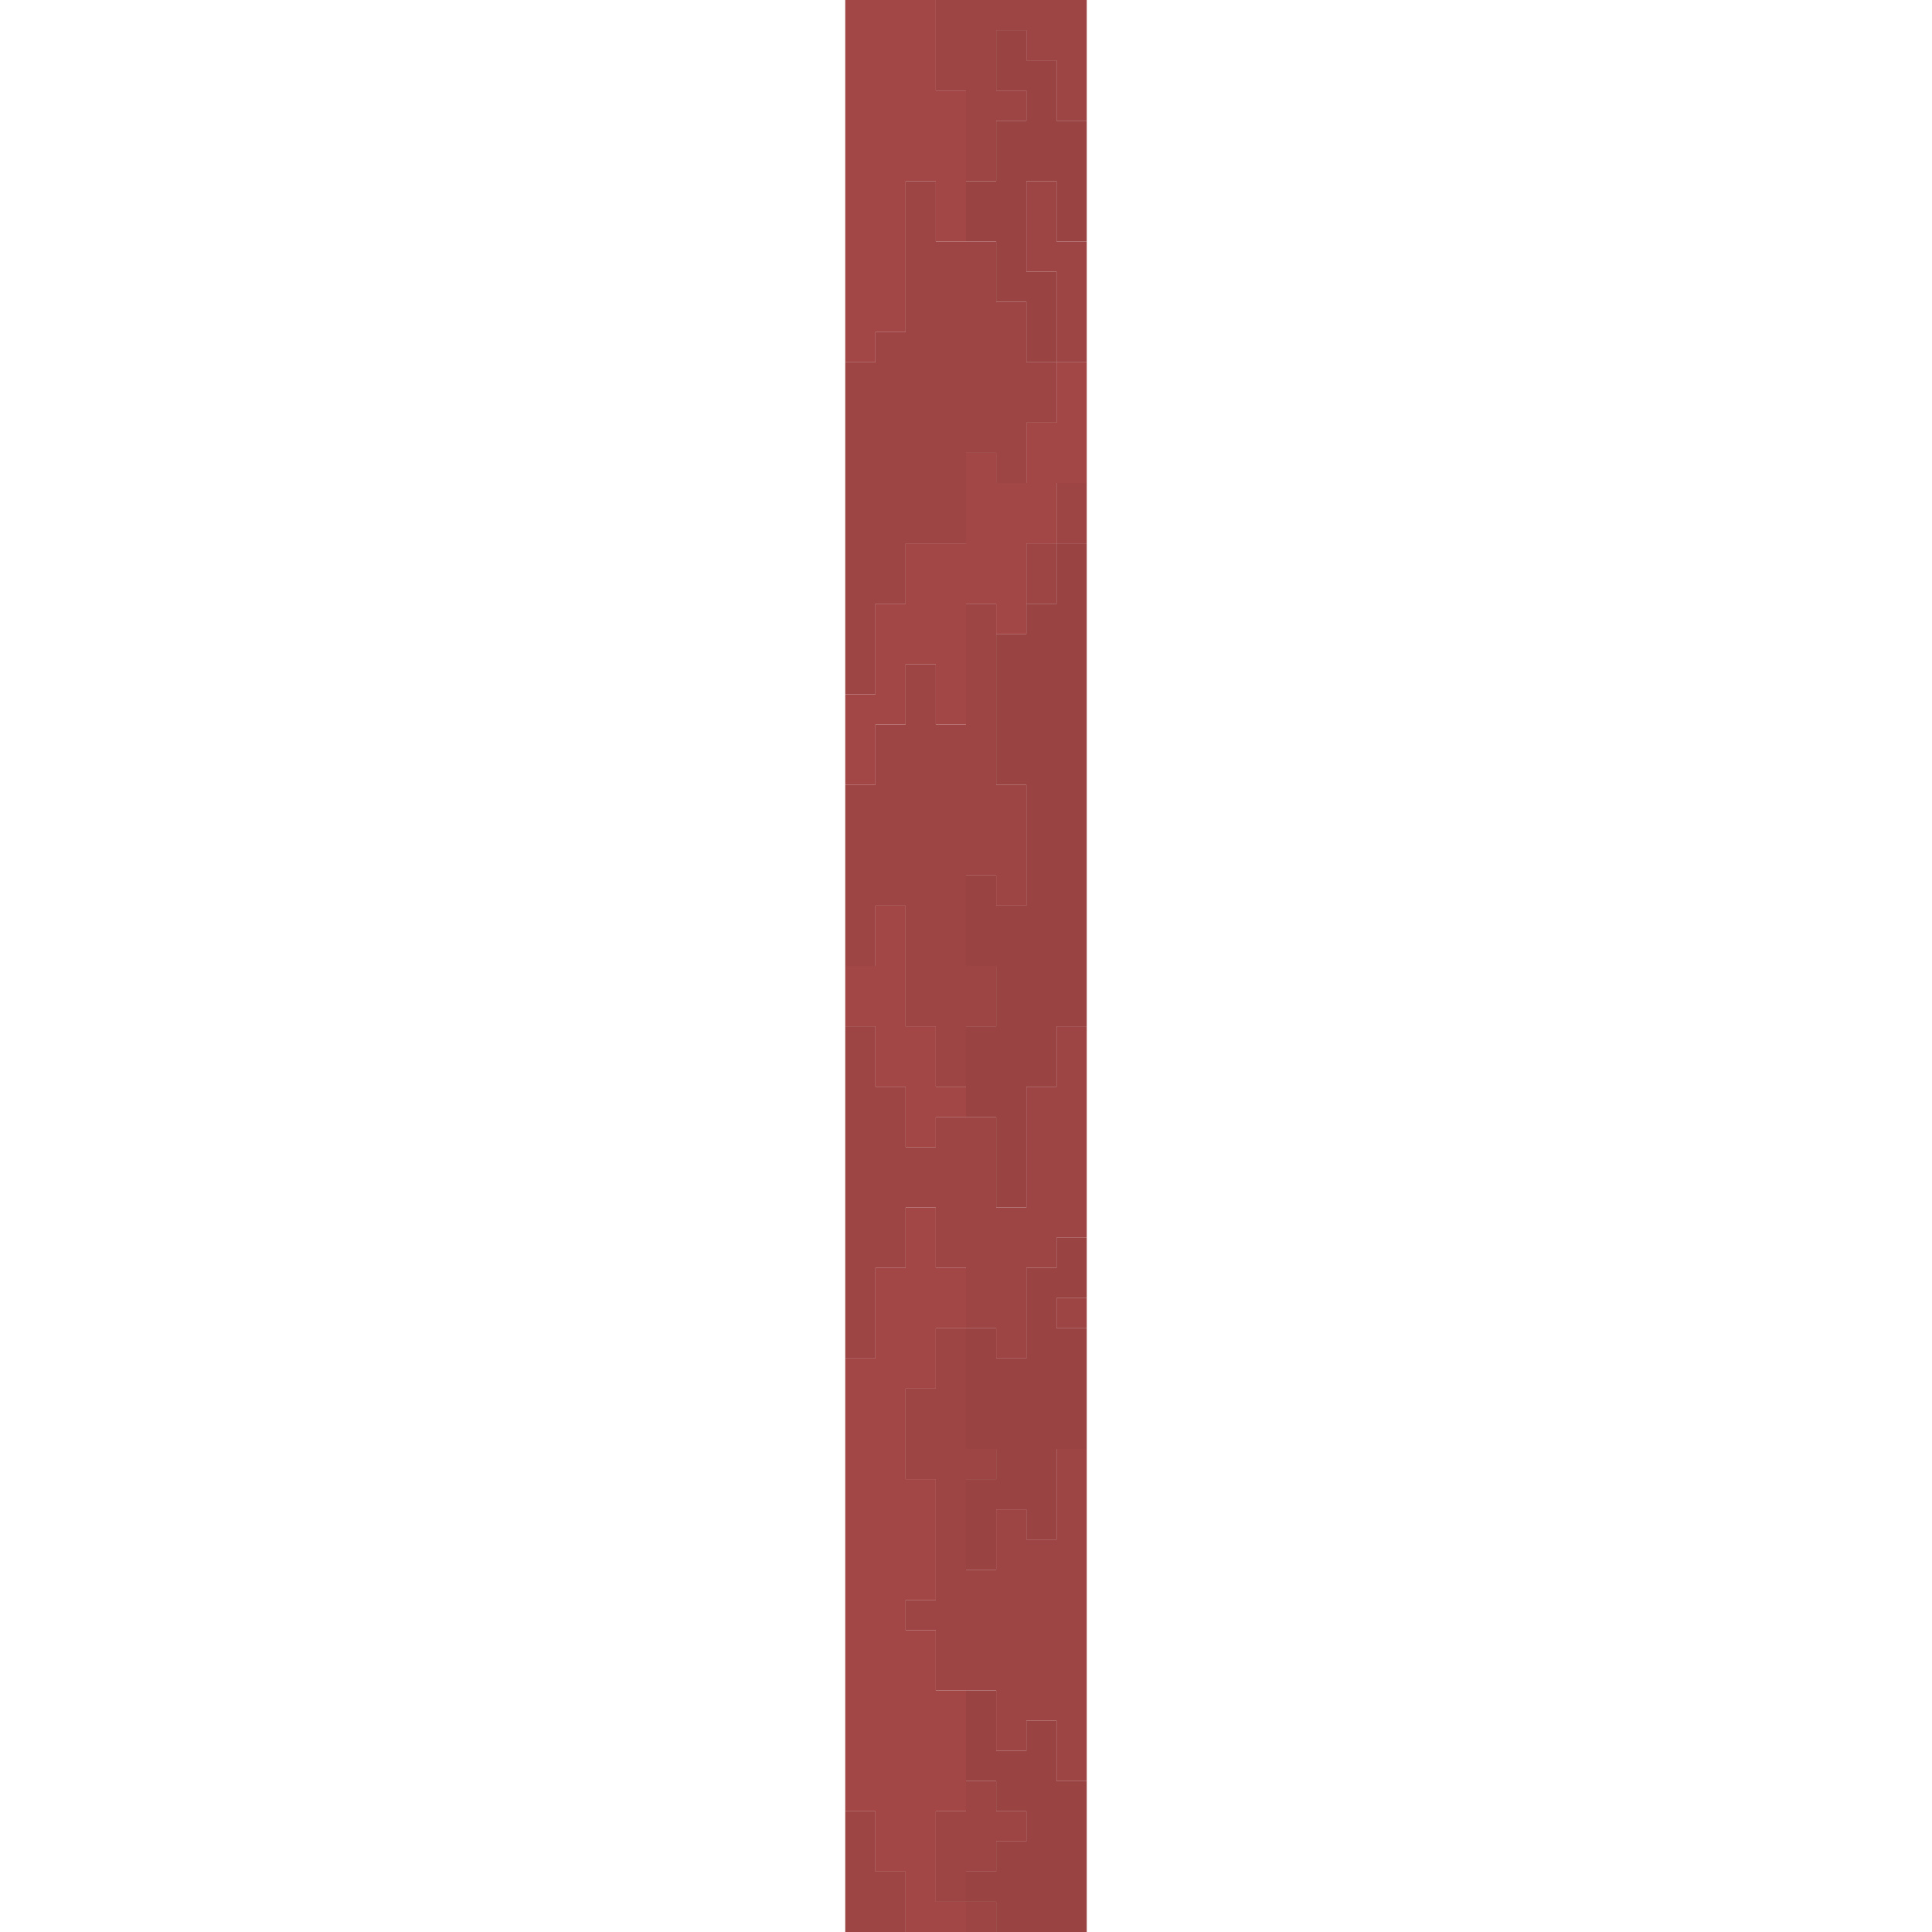 <?xml version="1.0" encoding="UTF-8" standalone="no"?>
<!DOCTYPE svg PUBLIC "-//W3C//DTD SVG 1.1//EN" 
  "http://www.w3.org/Graphics/SVG/1.1/DTD/svg11.dtd">
<svg width="64" height="64"
	 xmlns="http://www.w3.org/2000/svg" version="1.1">
 <path d="  M 30,6  L 31,6  L 31,8  L 32,8  L 32,3  L 31,3  L 31,0  L 28,0  L 28,12  L 29,12  L 29,11  L 30,11  Z  " style="fill:rgb(152, 50, 50); fill-opacity:0.902; stroke:none;" />
 <path d="  M 28,23  L 28,26  L 29,26  L 29,24  L 30,24  L 30,22  L 31,22  L 31,24  L 32,24  L 32,20  L 33,20  L 33,21  L 34,21  L 34,18  L 35,18  L 35,16  L 36,16  L 36,12  L 35,12  L 35,14  L 34,14  L 34,16  L 33,16  L 33,15  L 32,15  L 32,18  L 30,18  L 30,20  L 29,20  L 29,23  Z  " style="fill:rgb(152, 50, 50); fill-opacity:0.902; stroke:none;" />
 <path d="  M 30,36  L 30,38  L 31,38  L 31,37  L 32,37  L 32,36  L 31,36  L 31,34  L 30,34  L 30,30  L 29,30  L 29,32  L 28,32  L 28,34  L 29,34  L 29,36  Z  " style="fill:rgb(152, 50, 50); fill-opacity:0.902; stroke:none;" />
 <path d="  M 32,63  L 31,63  L 31,60  L 32,60  L 32,56  L 31,56  L 31,54  L 30,54  L 30,53  L 31,53  L 31,49  L 30,49  L 30,46  L 31,46  L 31,44  L 32,44  L 32,42  L 31,42  L 31,40  L 30,40  L 30,42  L 29,42  L 29,45  L 28,45  L 28,60  L 29,60  L 29,62  L 30,62  L 30,64  L 32,64  Z  " style="fill:rgb(152, 50, 50); fill-opacity:0.902; stroke:none;" />
 <path d="  M 33,8  L 31,8  L 31,6  L 30,6  L 30,11  L 29,11  L 29,12  L 28,12  L 28,23  L 29,23  L 29,20  L 30,20  L 30,18  L 32,18  L 32,15  L 33,15  L 33,16  L 34,16  L 34,14  L 35,14  L 35,12  L 34,12  L 34,10  L 33,10  Z  " style="fill:rgb(146, 48, 48); fill-opacity:0.902; stroke:none;" />
 <path d="  M 34,30  L 34,26  L 33,26  L 33,20  L 32,20  L 32,24  L 31,24  L 31,22  L 30,22  L 30,24  L 29,24  L 29,26  L 28,26  L 28,32  L 29,32  L 29,30  L 30,30  L 30,34  L 31,34  L 31,36  L 32,36  L 32,34  L 33,34  L 33,32  L 32,32  L 32,29  L 33,29  L 33,30  Z  " style="fill:rgb(146, 48, 48); fill-opacity:0.902; stroke:none;" />
 <path d="  M 31,40  L 31,42  L 32,42  L 32,44  L 33,44  L 33,45  L 34,45  L 34,42  L 35,42  L 35,41  L 36,41  L 36,34  L 35,34  L 35,36  L 34,36  L 34,40  L 33,40  L 33,37  L 31,37  L 31,38  L 30,38  L 30,36  L 29,36  L 29,34  L 28,34  L 28,45  L 29,45  L 29,42  L 30,42  L 30,40  Z  " style="fill:rgb(146, 48, 48); fill-opacity:0.902; stroke:none;" />
 <path d="  M 28,64  L 30,64  L 30,62  L 29,62  L 29,60  L 28,60  Z  " style="fill:rgb(146, 48, 48); fill-opacity:0.902; stroke:none;" />
 <path d="  M 32,49  L 33,49  L 33,48  L 32,48  L 32,44  L 31,44  L 31,46  L 30,46  L 30,49  L 31,49  L 31,53  L 30,53  L 30,54  L 31,54  L 31,56  L 33,56  L 33,58  L 34,58  L 34,57  L 35,57  L 35,59  L 36,59  L 36,48  L 35,48  L 35,51  L 34,51  L 34,50  L 33,50  L 33,52  L 32,52  Z  " style="fill:rgb(146, 48, 48); fill-opacity:0.902; stroke:none;" />
 <path d="  M 35,4  L 36,4  L 36,0  L 31,0  L 31,3  L 32,3  L 32,6  L 33,6  L 33,4  L 34,4  L 34,3  L 33,3  L 33,1  L 34,1  L 34,2  L 35,2  Z  " style="fill:rgb(146, 48, 48); fill-opacity:0.902; stroke:none;" />
 <path d="  M 33,61  L 34,61  L 34,60  L 33,60  L 33,59  L 32,59  L 32,60  L 31,60  L 31,63  L 32,63  L 32,62  L 33,62  Z  " style="fill:rgb(146, 48, 48); fill-opacity:0.902; stroke:none;" />
 <path d="  M 32,63  L 32,64  L 33,64  L 33,63  Z  " style="fill:rgb(146, 48, 48); fill-opacity:0.902; stroke:none;" />
 <path d="  M 36,8  L 35,8  L 35,6  L 34,6  L 34,9  L 35,9  L 35,12  L 36,12  Z  " style="fill:rgb(146, 48, 48); fill-opacity:0.902; stroke:none;" />
 <path d="  M 35,18  L 34,18  L 34,20  L 35,20  Z  " style="fill:rgb(146, 48, 48); fill-opacity:0.902; stroke:none;" />
 <path d="  M 35,16  L 35,18  L 36,18  L 36,16  Z  " style="fill:rgb(146, 48, 48); fill-opacity:0.902; stroke:none;" />
 <path d="  M 35,43  L 35,44  L 36,44  L 36,43  Z  " style="fill:rgb(146, 48, 48); fill-opacity:0.902; stroke:none;" />
 <path d="  M 36,8  L 36,4  L 35,4  L 35,2  L 34,2  L 34,1  L 33,1  L 33,3  L 34,3  L 34,4  L 33,4  L 33,6  L 32,6  L 32,8  L 33,8  L 33,10  L 34,10  L 34,12  L 35,12  L 35,9  L 34,9  L 34,6  L 35,6  L 35,8  Z  " style="fill:rgb(142, 47, 47); fill-opacity:0.902; stroke:none;" />
 <path d="  M 35,36  L 35,34  L 36,34  L 36,18  L 35,18  L 35,20  L 34,20  L 34,21  L 33,21  L 33,26  L 34,26  L 34,30  L 33,30  L 33,29  L 32,29  L 32,32  L 33,32  L 33,34  L 32,34  L 32,37  L 33,37  L 33,40  L 34,40  L 34,36  Z  " style="fill:rgb(142, 47, 47); fill-opacity:0.902; stroke:none;" />
 <path d="  M 36,44  L 35,44  L 35,43  L 36,43  L 36,41  L 35,41  L 35,42  L 34,42  L 34,45  L 33,45  L 33,44  L 32,44  L 32,48  L 33,48  L 33,49  L 32,49  L 32,52  L 33,52  L 33,50  L 34,50  L 34,51  L 35,51  L 35,48  L 36,48  Z  " style="fill:rgb(142, 47, 47); fill-opacity:0.902; stroke:none;" />
 <path d="  M 33,56  L 32,56  L 32,59  L 33,59  L 33,60  L 34,60  L 34,61  L 33,61  L 33,62  L 32,62  L 32,63  L 33,63  L 33,64  L 36,64  L 36,59  L 35,59  L 35,57  L 34,57  L 34,58  L 33,58  Z  " style="fill:rgb(142, 47, 47); fill-opacity:0.902; stroke:none;" />
</svg>
